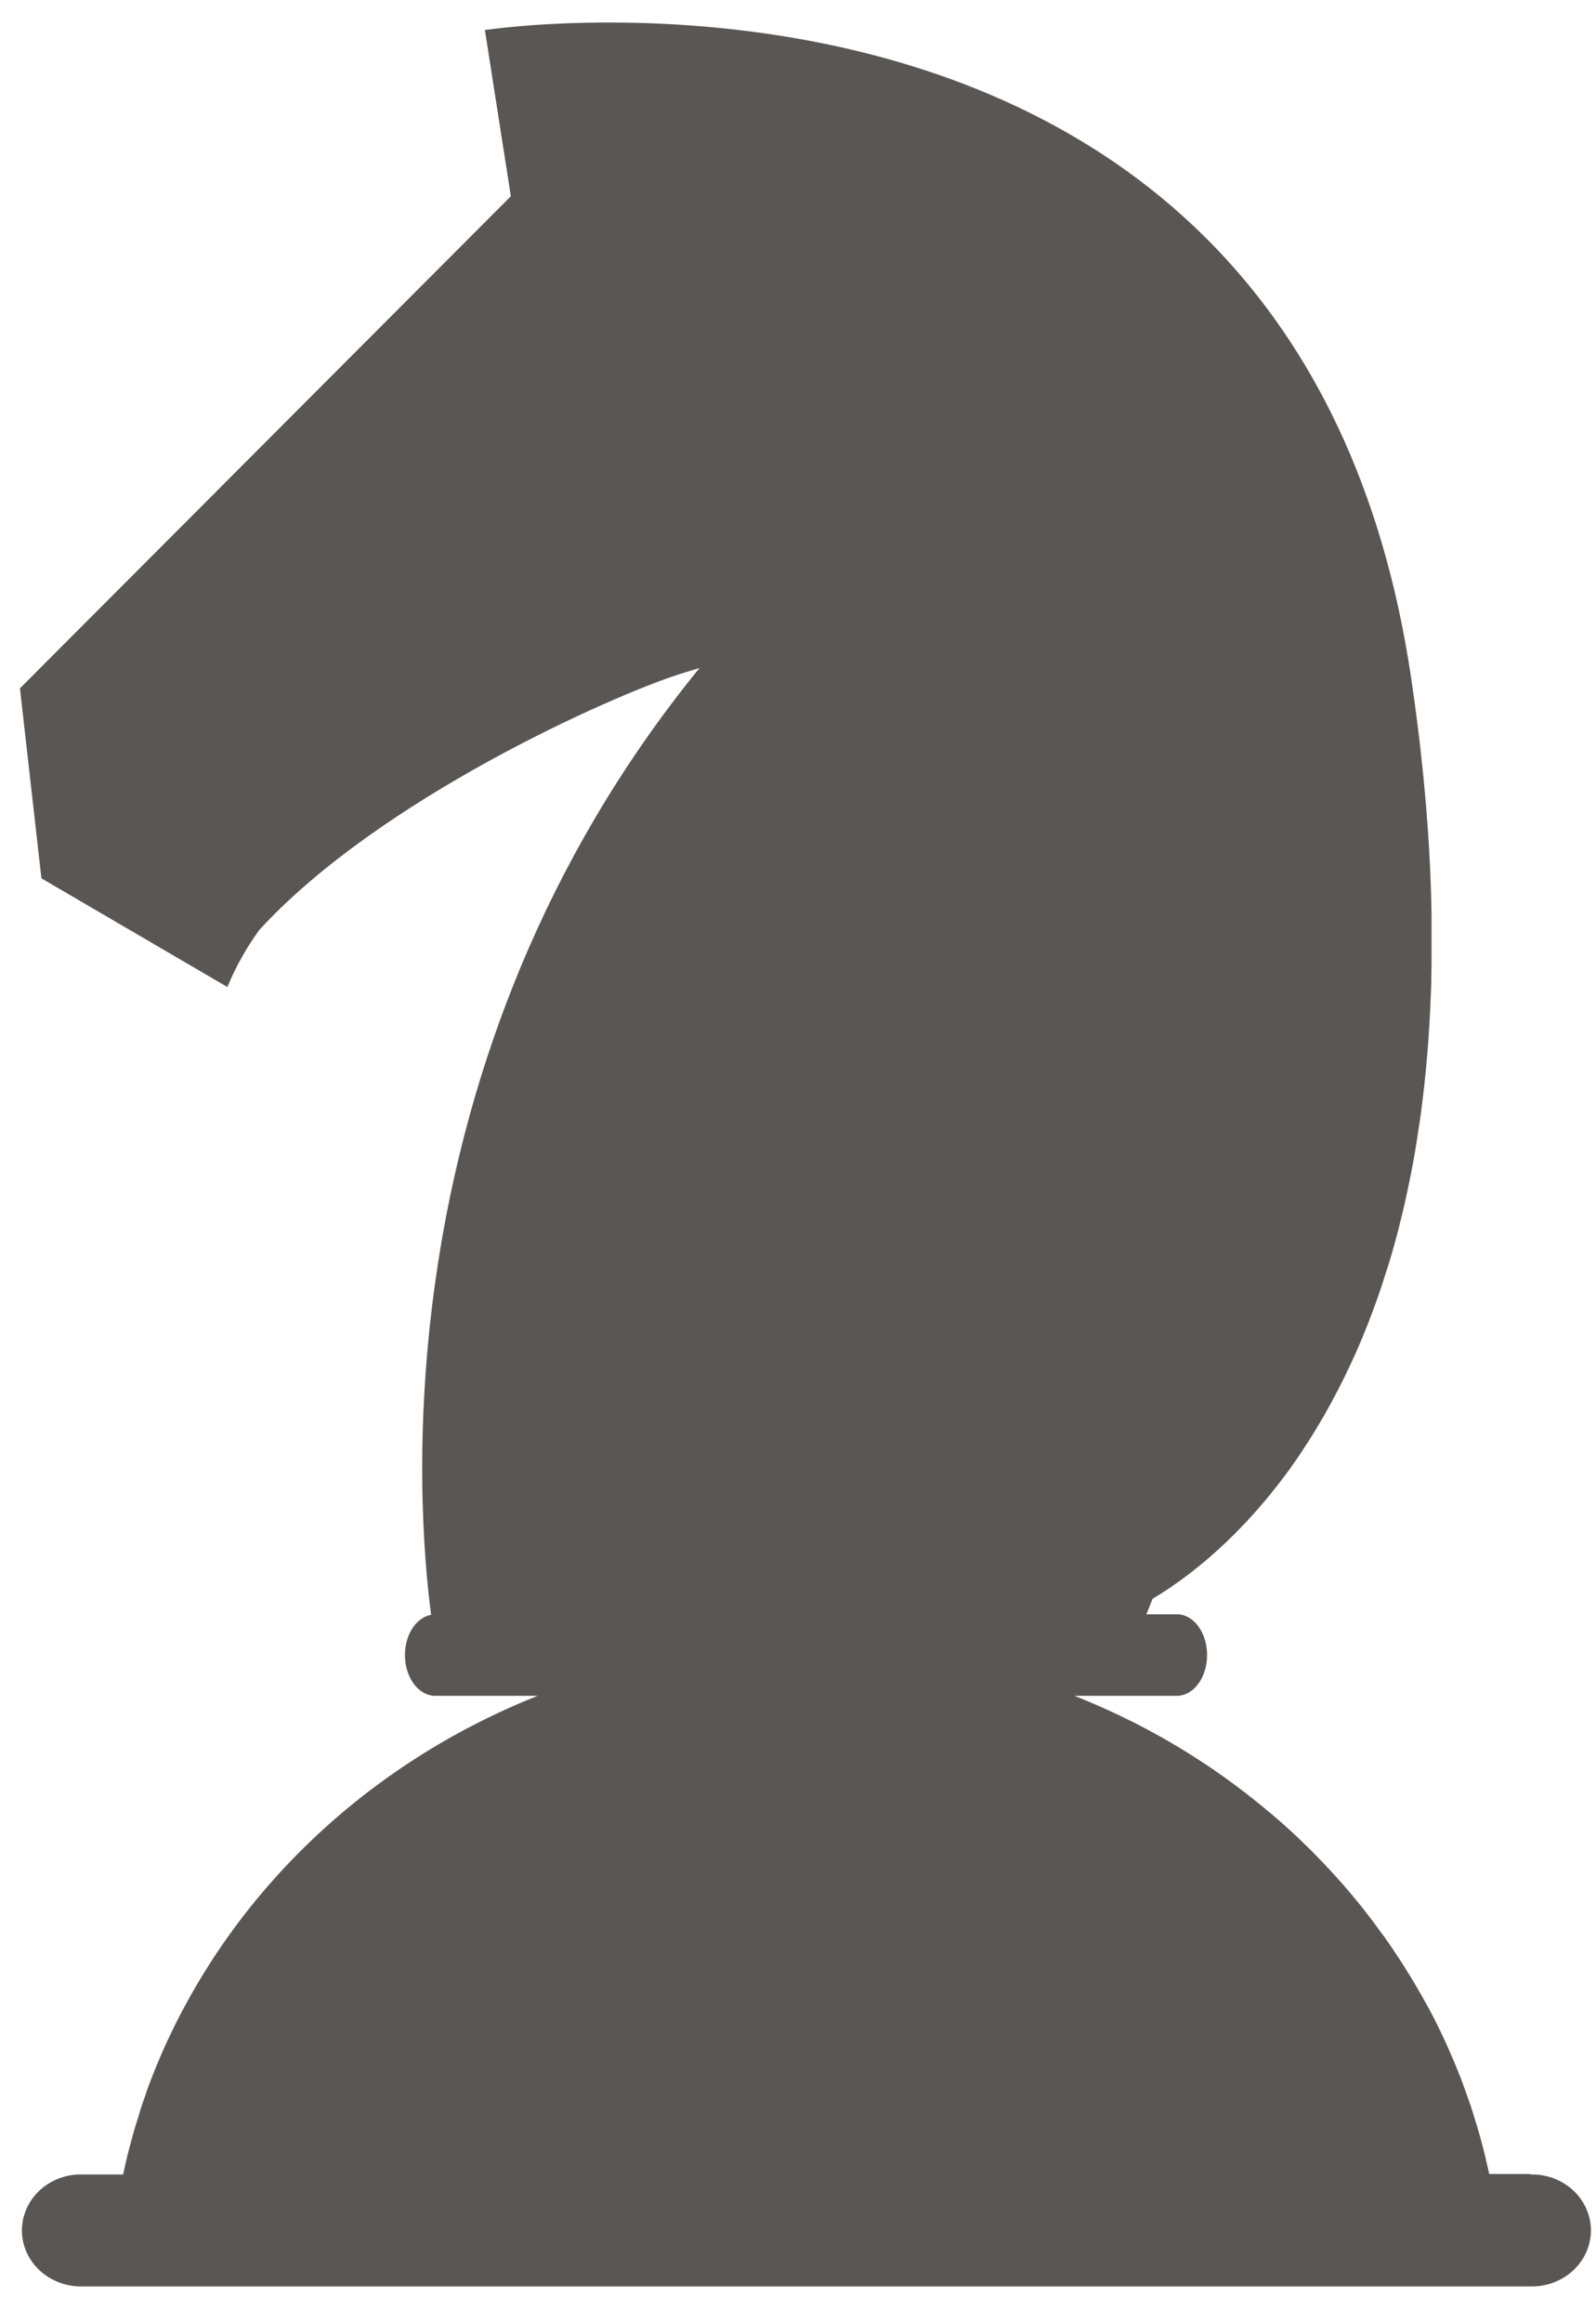<svg width="22" height="32" viewBox="0 0 22 32" fill="none" xmlns="http://www.w3.org/2000/svg">
<path id="Vector" d="M21.091 29.944H20.528C20.528 29.938 20.526 29.932 20.524 29.926L20.509 29.857C20.499 29.812 20.488 29.767 20.477 29.723C20.473 29.702 20.468 29.681 20.462 29.66C20.448 29.601 20.432 29.542 20.417 29.483L20.412 29.467C20.395 29.403 20.376 29.34 20.357 29.276L20.338 29.215C20.325 29.172 20.312 29.129 20.299 29.086C20.291 29.062 20.284 29.039 20.276 29.016C20.262 28.974 20.248 28.933 20.233 28.892C20.226 28.87 20.218 28.848 20.21 28.827C20.192 28.775 20.173 28.724 20.154 28.673C20.149 28.662 20.146 28.651 20.142 28.641C20.119 28.581 20.095 28.521 20.07 28.462C20.061 28.44 20.052 28.419 20.043 28.397C20.027 28.36 20.01 28.319 19.993 28.28L19.961 28.208C19.945 28.17 19.927 28.133 19.91 28.095C19.899 28.072 19.888 28.049 19.877 28.025C19.857 27.982 19.838 27.94 19.815 27.897C19.807 27.881 19.8 27.865 19.791 27.848C19.763 27.793 19.735 27.736 19.705 27.682L19.666 27.612L19.61 27.511L19.567 27.436C19.549 27.404 19.53 27.373 19.512 27.342C19.497 27.316 19.482 27.291 19.467 27.267C19.447 27.233 19.428 27.199 19.405 27.166L19.348 27.074C19.322 27.032 19.295 26.99 19.267 26.949C19.25 26.922 19.232 26.897 19.215 26.871C19.197 26.845 19.177 26.815 19.159 26.788C19.14 26.761 19.119 26.733 19.102 26.706C19.084 26.68 19.065 26.655 19.047 26.632C19.028 26.608 19.007 26.577 18.987 26.549L18.932 26.474C18.892 26.425 18.856 26.375 18.817 26.325L18.763 26.256C18.74 26.227 18.716 26.199 18.693 26.171L18.641 26.108C18.617 26.079 18.593 26.05 18.568 26.022L18.517 25.962L18.44 25.876L18.395 25.826C18.3 25.722 18.204 25.62 18.105 25.52L18.061 25.476L17.97 25.388L17.926 25.345C17.894 25.315 17.863 25.285 17.831 25.255L17.798 25.225C17.686 25.122 17.571 25.022 17.454 24.926L17.422 24.899C17.386 24.869 17.35 24.84 17.314 24.811L17.277 24.781C17.238 24.752 17.202 24.722 17.163 24.692L17.144 24.678C17.015 24.579 16.883 24.483 16.749 24.39L16.731 24.377C16.689 24.348 16.646 24.32 16.604 24.292L16.576 24.274C16.532 24.245 16.488 24.217 16.445 24.189L16.437 24.184C16.292 24.092 16.144 24.004 15.993 23.919L15.987 23.916C15.939 23.889 15.892 23.863 15.844 23.838L15.823 23.826C15.569 23.69 15.308 23.566 15.04 23.452L15.023 23.445C14.953 23.415 14.881 23.386 14.81 23.358H16.222C16.453 23.358 16.639 23.107 16.639 22.796C16.639 22.486 16.453 22.235 16.222 22.235H15.802C15.828 22.172 15.857 22.101 15.888 22.021C16.285 21.786 16.986 21.285 17.681 20.365L17.686 20.358C17.739 20.289 17.791 20.218 17.841 20.145L17.852 20.13C17.902 20.058 17.953 19.983 18.002 19.905L18.016 19.885C18.039 19.847 18.063 19.81 18.087 19.773C18.087 19.773 18.087 19.77 18.09 19.768C18.114 19.73 18.138 19.689 18.162 19.649L18.178 19.623C18.198 19.589 18.219 19.554 18.239 19.518C18.243 19.512 18.247 19.505 18.251 19.499C18.274 19.458 18.297 19.417 18.32 19.375L18.336 19.347C18.355 19.312 18.373 19.277 18.392 19.242C18.398 19.233 18.403 19.222 18.408 19.212C18.43 19.17 18.452 19.127 18.474 19.084L18.49 19.054C18.507 19.018 18.525 18.983 18.542 18.947L18.561 18.909C18.583 18.865 18.604 18.82 18.624 18.775L18.637 18.746C18.655 18.709 18.672 18.671 18.689 18.634L18.709 18.589C18.729 18.544 18.748 18.498 18.767 18.452C18.771 18.444 18.774 18.435 18.778 18.427C18.795 18.384 18.813 18.341 18.83 18.298L18.85 18.249C18.866 18.207 18.882 18.166 18.898 18.124L18.91 18.093C18.928 18.044 18.947 17.993 18.965 17.943L18.984 17.89C18.998 17.85 19.012 17.81 19.026 17.77C19.031 17.755 19.036 17.74 19.041 17.725C19.058 17.673 19.075 17.62 19.092 17.567C19.098 17.549 19.104 17.53 19.109 17.513L19.149 17.39C19.154 17.372 19.159 17.352 19.165 17.336C19.181 17.282 19.197 17.227 19.212 17.171C19.217 17.153 19.222 17.135 19.227 17.117C19.239 17.074 19.25 17.031 19.262 16.987C19.267 16.968 19.272 16.948 19.278 16.928C19.292 16.87 19.307 16.812 19.321 16.753L19.333 16.704C19.344 16.658 19.355 16.61 19.366 16.563L19.38 16.499C19.393 16.438 19.407 16.377 19.419 16.315C19.422 16.303 19.425 16.291 19.427 16.278C19.438 16.224 19.449 16.17 19.459 16.116C19.463 16.094 19.467 16.072 19.472 16.05C19.482 15.994 19.492 15.937 19.502 15.882C19.503 15.87 19.506 15.858 19.508 15.846C19.519 15.78 19.53 15.714 19.54 15.647C19.544 15.625 19.547 15.602 19.55 15.579C19.559 15.525 19.567 15.471 19.575 15.415L19.582 15.364C19.591 15.296 19.6 15.226 19.609 15.156C19.612 15.134 19.614 15.112 19.617 15.089C19.624 15.033 19.63 14.977 19.636 14.921C19.638 14.901 19.64 14.881 19.642 14.861C19.65 14.788 19.657 14.715 19.664 14.642C19.664 14.621 19.667 14.601 19.669 14.579C19.674 14.52 19.679 14.461 19.684 14.401C19.684 14.379 19.687 14.357 19.689 14.335C19.694 14.258 19.699 14.182 19.704 14.104C19.704 14.087 19.704 14.067 19.707 14.051C19.71 13.987 19.714 13.922 19.717 13.857C19.717 13.833 19.717 13.81 19.72 13.786C19.723 13.706 19.726 13.625 19.729 13.543C19.729 13.532 19.729 13.52 19.729 13.508C19.731 13.436 19.732 13.362 19.733 13.288C19.733 13.263 19.733 13.239 19.733 13.215C19.733 13.135 19.733 13.055 19.733 12.974V12.955C19.733 12.869 19.733 12.782 19.733 12.693V12.618C19.733 12.543 19.73 12.465 19.728 12.387V12.345C19.725 12.255 19.722 12.164 19.718 12.072C19.718 12.049 19.716 12.025 19.715 12.001C19.712 11.925 19.708 11.847 19.703 11.769C19.703 11.75 19.703 11.732 19.7 11.711C19.695 11.618 19.689 11.524 19.682 11.428L19.677 11.362C19.671 11.283 19.665 11.203 19.659 11.123C19.659 11.099 19.655 11.076 19.653 11.053C19.645 10.956 19.636 10.857 19.626 10.758C19.626 10.74 19.622 10.721 19.621 10.702C19.613 10.618 19.603 10.533 19.594 10.447C19.592 10.421 19.589 10.396 19.586 10.37C19.575 10.268 19.563 10.166 19.55 10.062C19.55 10.05 19.547 10.037 19.545 10.025C19.534 9.932 19.522 9.839 19.509 9.745C19.505 9.717 19.502 9.69 19.498 9.662C19.483 9.556 19.468 9.449 19.452 9.34C17.873 -1.316 6.684 0.414 6.684 0.414L7.042 2.703L0.275 9.481L0.571 12.098L3.134 13.595C3.248 13.319 3.395 13.057 3.571 12.813C5.225 11.004 8.434 9.585 9.353 9.29C9.537 9.231 9.642 9.202 9.642 9.202C5.248 14.593 5.747 20.77 5.943 22.242C5.739 22.279 5.582 22.512 5.582 22.797C5.582 23.107 5.769 23.358 5.999 23.358H7.412C5.062 24.291 3.197 26.067 2.223 28.298C2.222 28.301 2.221 28.304 2.219 28.307C2.148 28.473 2.081 28.641 2.019 28.811C2.019 28.813 2.019 28.815 2.019 28.817C2.002 28.863 1.986 28.909 1.97 28.956C1.964 28.973 1.959 28.99 1.953 29.007C1.939 29.049 1.926 29.091 1.914 29.134C1.906 29.156 1.9 29.178 1.893 29.199C1.88 29.239 1.868 29.28 1.856 29.32L1.835 29.395C1.824 29.433 1.813 29.473 1.803 29.512C1.795 29.539 1.788 29.567 1.781 29.594C1.771 29.632 1.762 29.669 1.752 29.706C1.743 29.744 1.735 29.781 1.726 29.821C1.717 29.861 1.706 29.907 1.697 29.951H1.133C1.025 29.948 0.917 29.966 0.817 30.004C0.716 30.042 0.624 30.098 0.547 30.17C0.469 30.242 0.408 30.328 0.366 30.422C0.324 30.517 0.302 30.619 0.302 30.722C0.302 30.824 0.324 30.926 0.366 31.021C0.408 31.115 0.469 31.201 0.547 31.273C0.624 31.345 0.716 31.401 0.817 31.439C0.917 31.477 1.025 31.495 1.133 31.493H21.098C21.207 31.495 21.314 31.477 21.415 31.439C21.516 31.401 21.608 31.345 21.685 31.273C21.763 31.201 21.824 31.115 21.866 31.021C21.908 30.926 21.93 30.824 21.93 30.722C21.93 30.619 21.908 30.517 21.866 30.422C21.824 30.328 21.763 30.242 21.685 30.17C21.608 30.098 21.516 30.042 21.415 30.004C21.314 29.966 21.207 29.948 21.098 29.951L21.091 29.944Z" fill="#595653"/>
</svg>
